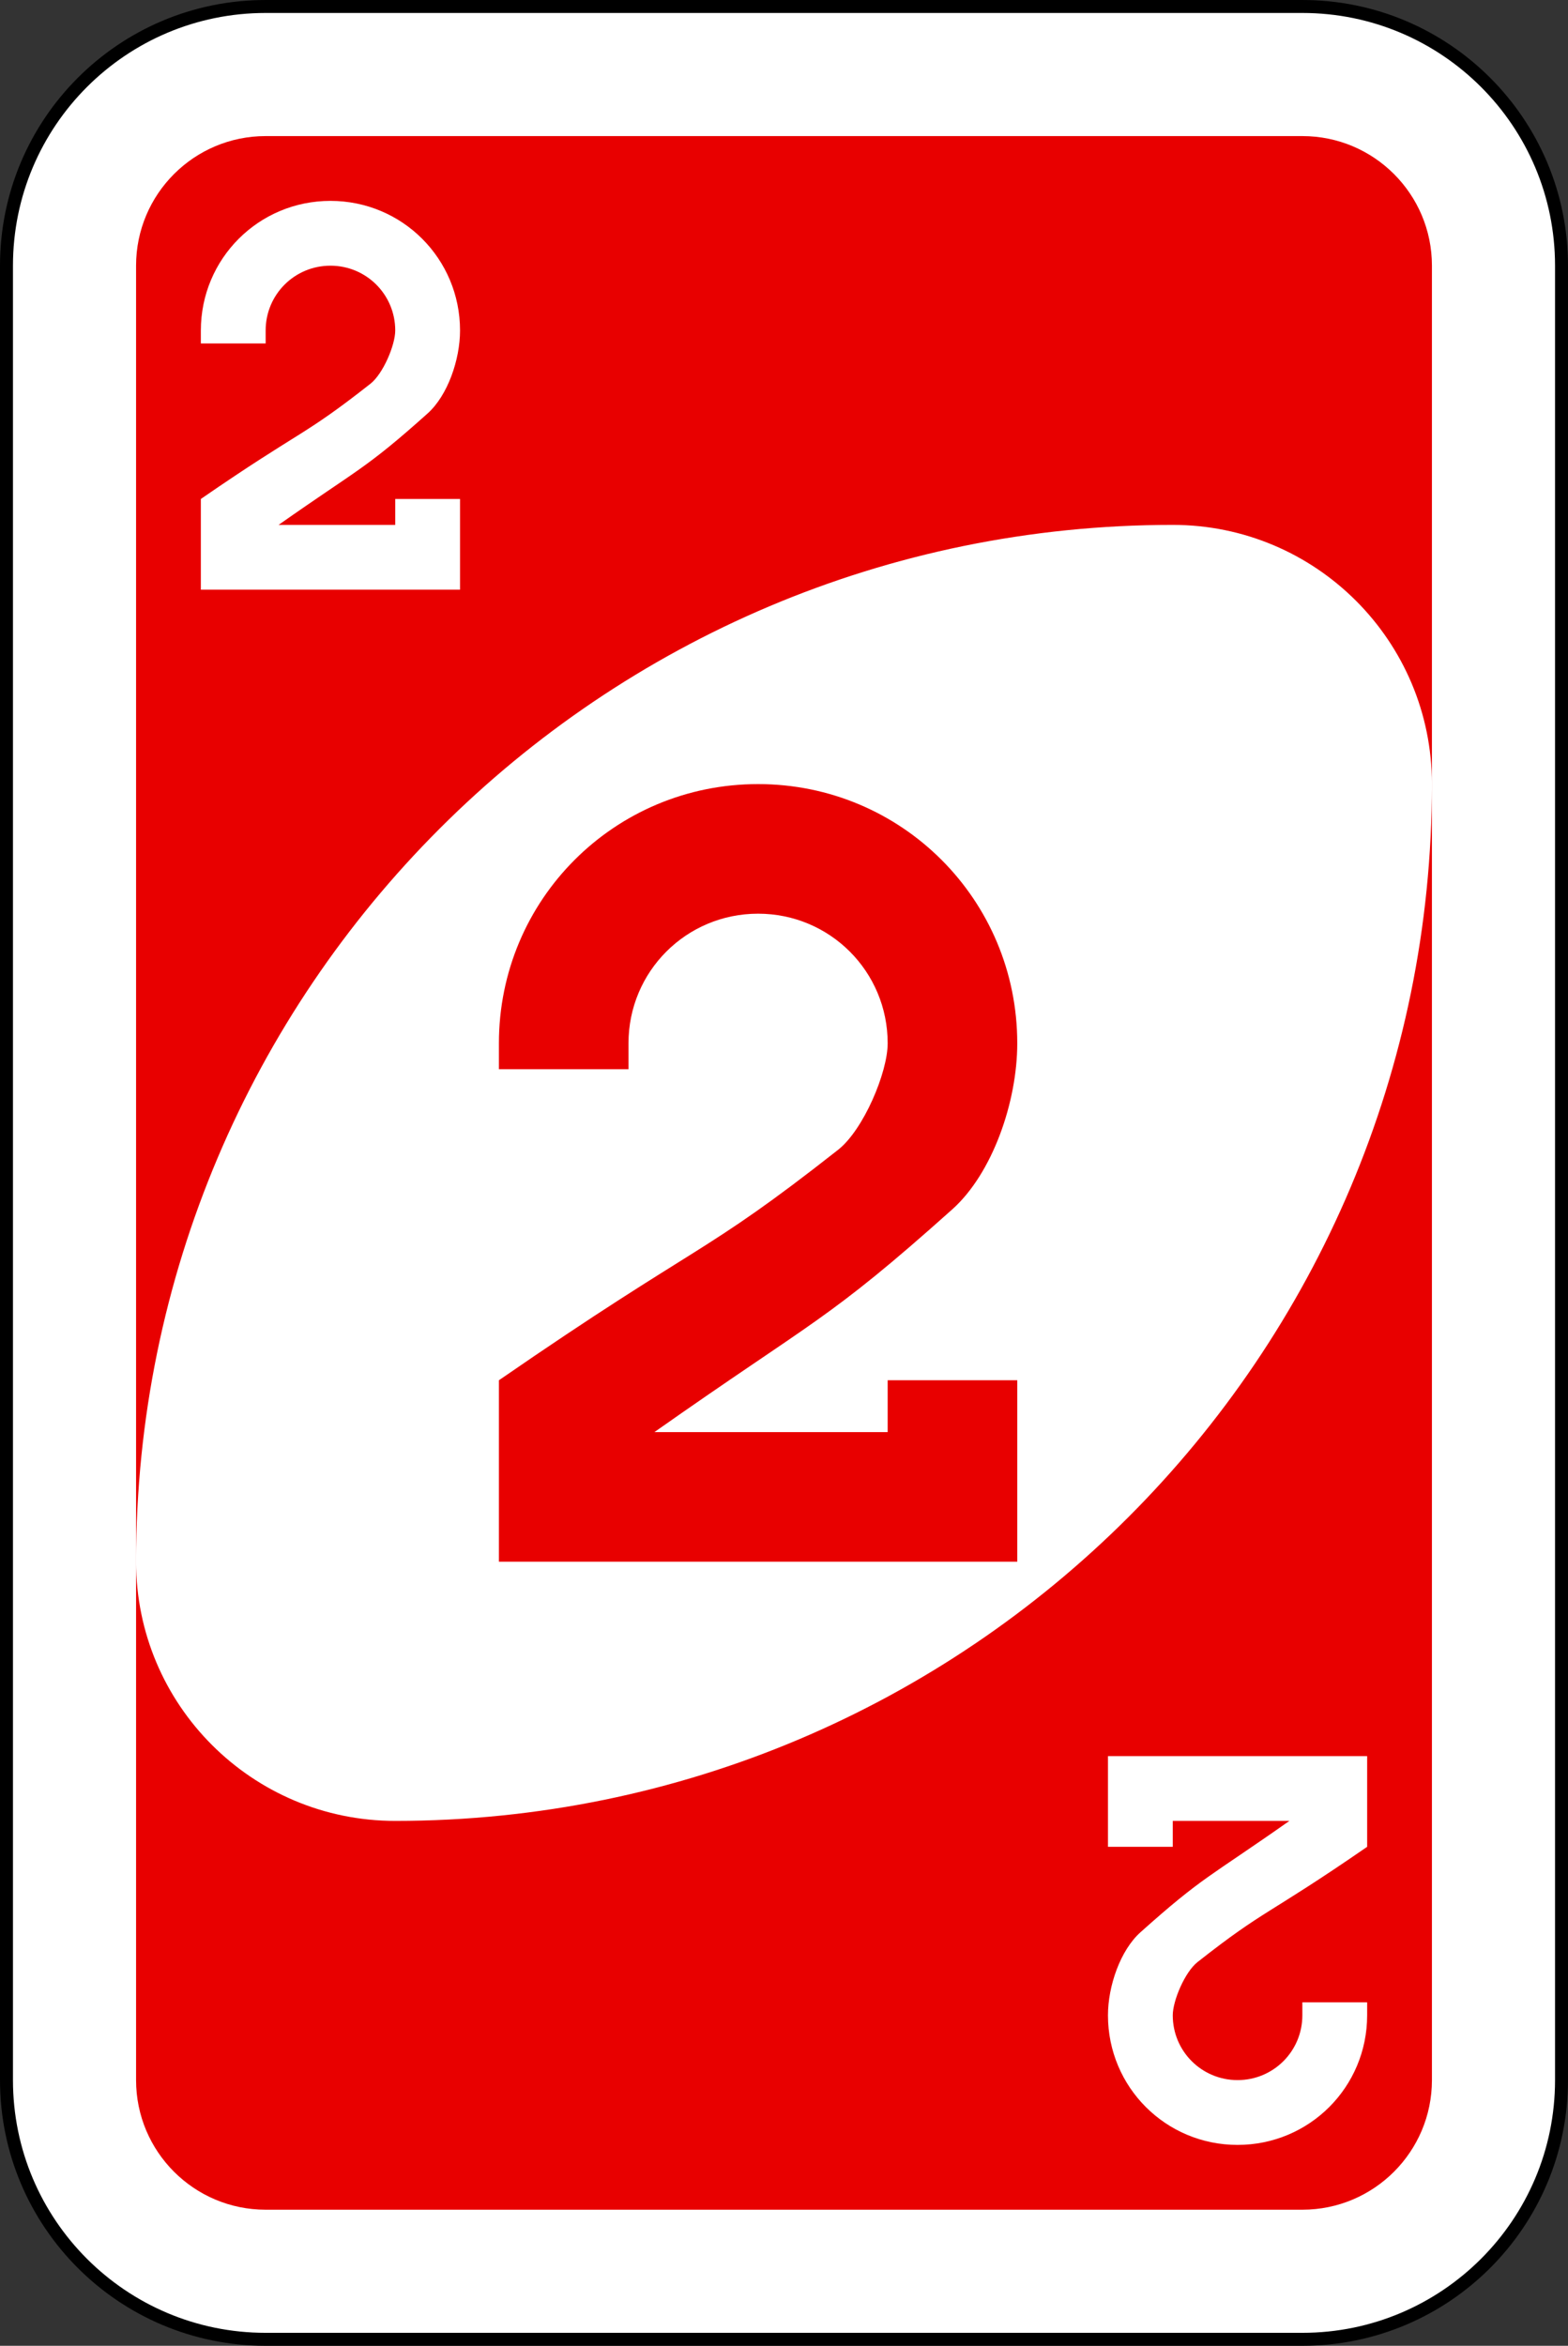 <svg xmlns="http://www.w3.org/2000/svg" width="242" height="362" fill="none"><rect width="100%" height="100%" fill="#333333" stroke="none"/><path fill="#fff" stroke="#000" stroke-width="2" d="M201 1H41C18.909 1 1 18.909 1 41v280c0 22.091 17.909 40 40 40h160c22.091 0 40-17.909 40-40V41c0-22.091-17.909-40-40-40z"/><path fill="#E80000" d="M201 21H41c-11.046 0-20 8.954-20 20v280c0 11.046 8.954 20 20 20h160c11.046 0 20-8.954 20-20V41c0-11.046-8.954-20-20-20z"/><path fill="#fff" fill-rule="evenodd" d="M181 81C92.634 81 21 152.634 21 241c0 22.091 17.909 40 40 40 88.366 0 160-71.634 160-160 0-22.091-17.909-40-40-40z" clip-rule="evenodd"/><path fill="#E80000" d="M117 121c-22.16 0-40 17.84-40 40v4h20v-4c0-11.08 8.92-20 20-20s20 8.92 20 20c0 4.51-3.742 13.361-7.65 16.436-21.219 16.7-20.995 13.942-52.35 35.564v28h80v-28h-20v8h-36c24.76-17.435 26.571-17.012 45.972-34.375C153.189 181.062 157 170.021 157 161c0-22.16-17.84-40-40-40z"/><path fill="#fff" d="M51 31c-11.08 0-20 8.92-20 20v2h10v-2c0-5.54 4.46-10 10-10s10 4.46 10 10c0 2.255-1.871 6.68-3.825 8.218C46.565 67.568 46.678 66.188 31 77v14h40V77H61v4H43c12.38-8.718 13.285-8.506 22.986-17.188C69.094 61.032 71 55.51 71 51c0-11.08-8.92-20-20-20zm140 300c11.08 0 20-8.92 20-20v-2h-10v2c0 5.54-4.46 10-10 10s-10-4.46-10-10c0-2.255 1.871-6.68 3.825-8.218 10.609-8.35 10.498-6.971 26.175-17.782v-14h-40v14h10v-4h18c-12.38 8.717-13.285 8.506-22.986 17.187C172.906 300.969 171 306.49 171 311c0 11.08 8.92 20 20 20z"/></svg>